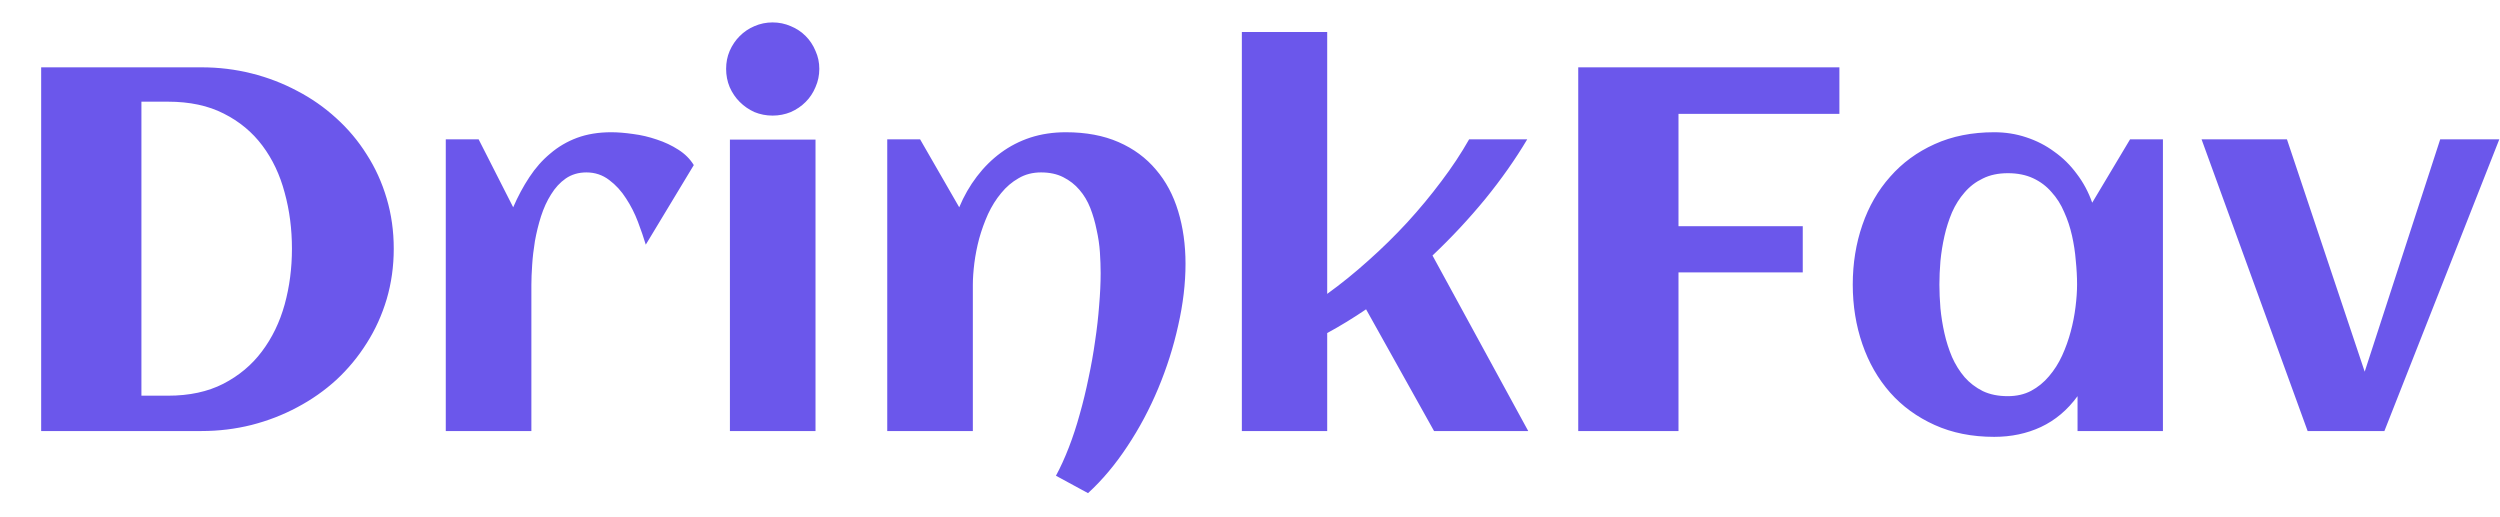 <svg width="58" height="12" viewBox="0 0 58 12" fill="none" xmlns="http://www.w3.org/2000/svg">
<path d="M9.135 5.77C9.135 6.18 9.08 6.57 8.971 6.941C8.861 7.309 8.707 7.648 8.508 7.961C8.312 8.273 8.078 8.557 7.805 8.811C7.531 9.061 7.229 9.273 6.896 9.449C6.568 9.625 6.215 9.762 5.836 9.859C5.461 9.953 5.074 10 4.676 10H0.955V1.562H4.676C5.074 1.562 5.461 1.609 5.836 1.703C6.211 1.797 6.562 1.932 6.891 2.107C7.223 2.279 7.525 2.49 7.799 2.74C8.076 2.99 8.312 3.271 8.508 3.584C8.707 3.893 8.861 4.232 8.971 4.604C9.08 4.971 9.135 5.359 9.135 5.77ZM6.773 5.77C6.773 5.312 6.717 4.879 6.604 4.469C6.494 4.055 6.322 3.691 6.088 3.379C5.854 3.066 5.555 2.818 5.191 2.635C4.832 2.451 4.4 2.359 3.896 2.359H3.281V9.18H3.896C4.393 9.18 4.82 9.088 5.18 8.904C5.543 8.717 5.842 8.467 6.076 8.154C6.314 7.838 6.49 7.475 6.604 7.064C6.717 6.654 6.773 6.223 6.773 5.77ZM16.096 3.83L14.982 5.676C14.935 5.52 14.875 5.344 14.801 5.148C14.727 4.953 14.635 4.771 14.525 4.604C14.416 4.432 14.285 4.289 14.133 4.176C13.98 4.059 13.805 4 13.605 4C13.422 4 13.262 4.047 13.125 4.141C12.992 4.234 12.879 4.357 12.785 4.51C12.691 4.658 12.613 4.828 12.551 5.02C12.492 5.207 12.445 5.398 12.41 5.594C12.379 5.785 12.357 5.971 12.346 6.15C12.334 6.326 12.328 6.479 12.328 6.607V10H10.342V3.232H11.104L11.906 4.809C12.016 4.555 12.141 4.322 12.281 4.111C12.422 3.896 12.584 3.713 12.768 3.561C12.951 3.404 13.158 3.283 13.389 3.197C13.623 3.111 13.887 3.068 14.18 3.068C14.332 3.068 14.502 3.082 14.69 3.109C14.877 3.133 15.06 3.176 15.24 3.238C15.42 3.297 15.586 3.375 15.738 3.473C15.891 3.57 16.01 3.689 16.096 3.83ZM19.008 1.598C19.008 1.746 18.979 1.887 18.92 2.02C18.865 2.152 18.789 2.268 18.691 2.365C18.594 2.463 18.479 2.541 18.346 2.6C18.213 2.654 18.072 2.682 17.924 2.682C17.775 2.682 17.635 2.654 17.502 2.6C17.373 2.541 17.26 2.463 17.162 2.365C17.064 2.268 16.986 2.152 16.928 2.02C16.873 1.887 16.846 1.746 16.846 1.598C16.846 1.449 16.873 1.311 16.928 1.182C16.986 1.049 17.064 0.934 17.162 0.836C17.26 0.738 17.373 0.662 17.502 0.607C17.635 0.549 17.775 0.52 17.924 0.52C18.072 0.52 18.213 0.549 18.346 0.607C18.479 0.662 18.594 0.738 18.691 0.836C18.789 0.934 18.865 1.049 18.92 1.182C18.979 1.311 19.008 1.449 19.008 1.598ZM18.92 10H16.934V3.238H18.92V10ZM27.504 6.121C27.504 6.578 27.447 7.055 27.334 7.551C27.225 8.047 27.07 8.533 26.871 9.01C26.672 9.486 26.434 9.934 26.156 10.352C25.879 10.773 25.574 11.137 25.242 11.441L24.498 11.037C24.604 10.842 24.703 10.623 24.797 10.381C24.891 10.139 24.975 9.883 25.049 9.613C25.127 9.34 25.195 9.059 25.254 8.77C25.316 8.48 25.367 8.195 25.406 7.914C25.449 7.629 25.48 7.354 25.5 7.088C25.523 6.818 25.535 6.568 25.535 6.338C25.535 6.186 25.529 6.023 25.518 5.852C25.506 5.676 25.48 5.502 25.441 5.33C25.406 5.154 25.357 4.986 25.295 4.826C25.232 4.666 25.148 4.525 25.043 4.404C24.941 4.283 24.816 4.186 24.668 4.111C24.523 4.037 24.352 4 24.152 4C23.957 4 23.783 4.045 23.631 4.135C23.479 4.221 23.344 4.336 23.227 4.48C23.109 4.621 23.008 4.783 22.922 4.967C22.84 5.15 22.771 5.34 22.717 5.535C22.666 5.727 22.629 5.916 22.605 6.104C22.582 6.291 22.57 6.459 22.57 6.607V10H20.584V3.232H21.346L22.254 4.809C22.363 4.547 22.5 4.309 22.664 4.094C22.828 3.879 23.014 3.695 23.221 3.543C23.428 3.391 23.656 3.273 23.906 3.191C24.16 3.109 24.434 3.068 24.727 3.068C25.195 3.068 25.604 3.145 25.951 3.297C26.299 3.449 26.588 3.662 26.818 3.936C27.049 4.205 27.221 4.527 27.334 4.902C27.447 5.273 27.504 5.68 27.504 6.121ZM30.791 10H28.811V0.742H30.791V6.818C31.115 6.584 31.434 6.326 31.746 6.045C32.062 5.764 32.363 5.469 32.648 5.16C32.934 4.848 33.197 4.529 33.44 4.205C33.685 3.881 33.9 3.557 34.084 3.232H35.432C35.158 3.693 34.834 4.154 34.459 4.615C34.084 5.072 33.676 5.51 33.234 5.928L35.455 10H33.27L31.693 7.176C31.4 7.375 31.1 7.559 30.791 7.727V10ZM38.941 10H36.615V1.562H42.674V2.641H38.941V5.248H41.824V6.32H38.941V10ZM50.18 10H48.199V9.191C47.965 9.512 47.682 9.75 47.35 9.906C47.022 10.059 46.66 10.135 46.266 10.135C45.75 10.135 45.289 10.043 44.883 9.859C44.477 9.676 44.133 9.426 43.852 9.109C43.57 8.789 43.355 8.414 43.207 7.984C43.059 7.555 42.984 7.094 42.984 6.602C42.984 6.109 43.059 5.648 43.207 5.219C43.355 4.789 43.57 4.416 43.852 4.1C44.133 3.779 44.477 3.527 44.883 3.344C45.289 3.16 45.75 3.068 46.266 3.068C46.527 3.068 46.775 3.107 47.01 3.186C47.248 3.264 47.465 3.375 47.66 3.52C47.859 3.66 48.033 3.832 48.182 4.035C48.334 4.234 48.453 4.457 48.539 4.703L49.418 3.232H50.18V10ZM48.188 6.602C48.188 6.426 48.178 6.24 48.158 6.045C48.143 5.85 48.113 5.656 48.07 5.465C48.027 5.273 47.967 5.092 47.889 4.92C47.815 4.744 47.717 4.59 47.596 4.457C47.478 4.32 47.336 4.213 47.168 4.135C47 4.057 46.805 4.018 46.582 4.018C46.359 4.018 46.166 4.059 46.002 4.141C45.838 4.219 45.697 4.326 45.58 4.463C45.463 4.596 45.365 4.75 45.287 4.926C45.213 5.102 45.154 5.285 45.111 5.477C45.068 5.668 45.037 5.861 45.018 6.057C45.002 6.248 44.994 6.43 44.994 6.602C44.994 6.773 45.002 6.957 45.018 7.152C45.037 7.348 45.068 7.541 45.111 7.732C45.154 7.924 45.213 8.107 45.287 8.283C45.365 8.459 45.463 8.615 45.58 8.752C45.697 8.885 45.838 8.992 46.002 9.074C46.166 9.152 46.359 9.191 46.582 9.191C46.785 9.191 46.965 9.15 47.121 9.068C47.281 8.982 47.42 8.869 47.537 8.729C47.658 8.588 47.76 8.428 47.842 8.248C47.924 8.068 47.99 7.883 48.041 7.691C48.092 7.5 48.129 7.311 48.152 7.123C48.176 6.932 48.188 6.758 48.188 6.602ZM55.318 10H53.537L51.076 3.232H53.057L54.861 8.623L56.613 3.232H57.984L55.318 10Z" fill="#6B57EB"/>
</svg>
